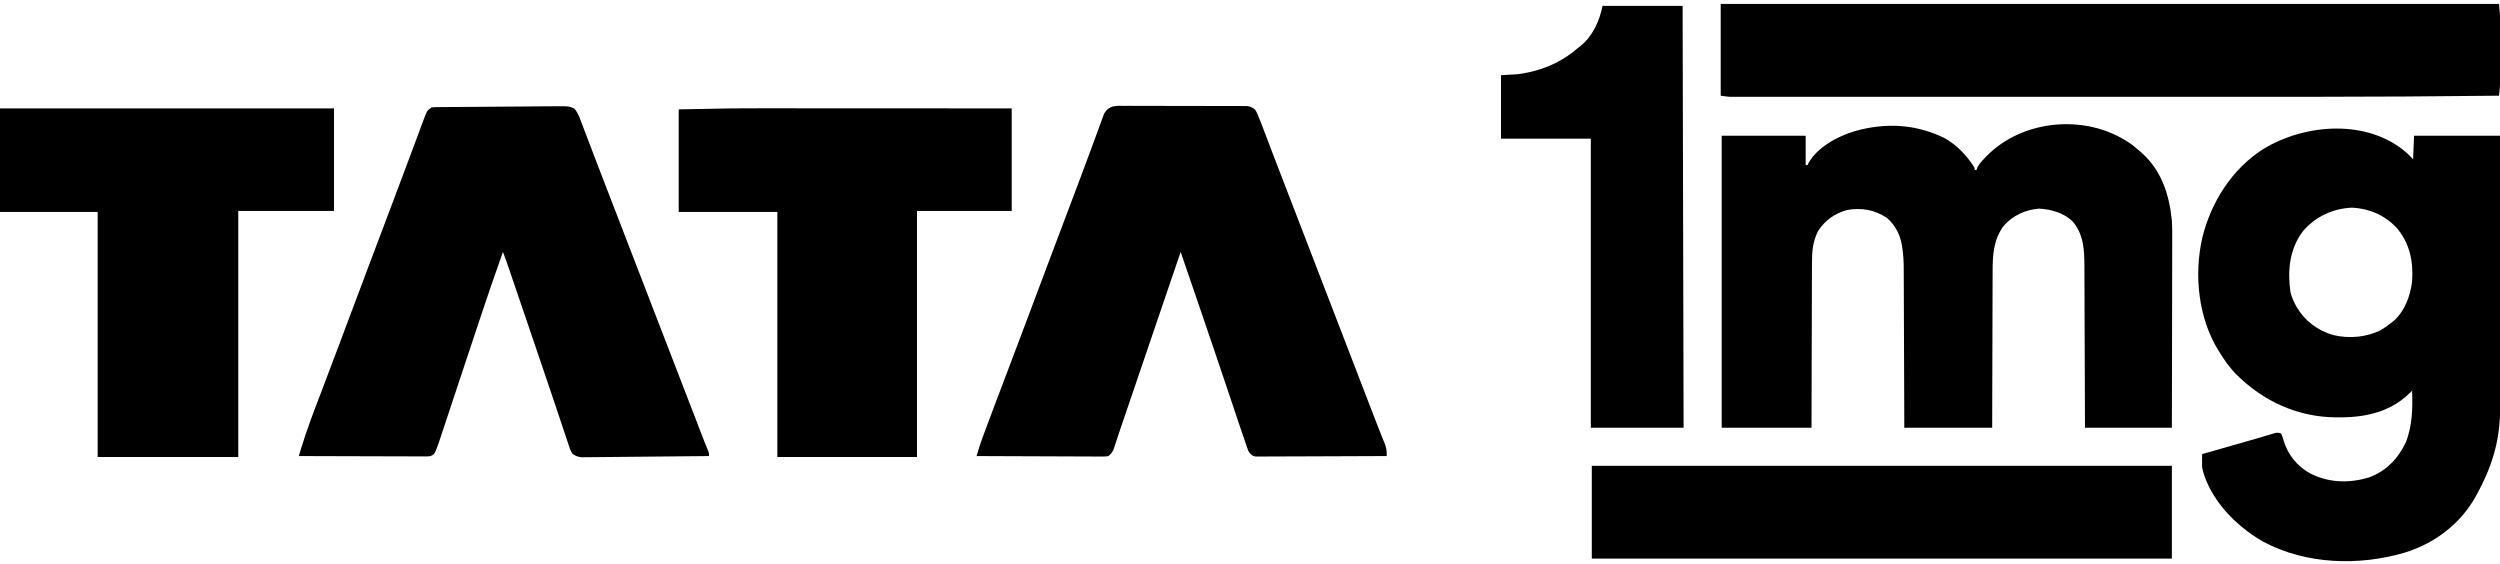 <?xml version="1.0" encoding="UTF-8"?>
<svg version="1.1" xmlns="http://www.w3.org/2000/svg" width="2560" height="578">
<path d="M0 0 C1.408 1.173 2.804 2.361 4.188 3.562 C4.996 4.228 5.804 4.893 6.637 5.578 C28.175 23.917 36.542 49.26 39.188 76.562 C39.641 83.838 39.57 91.121 39.528 98.407 C39.527 100.499 39.528 102.591 39.529 104.683 C39.53 110.289 39.513 115.895 39.492 121.501 C39.473 127.386 39.471 133.272 39.468 139.158 C39.458 150.27 39.434 161.383 39.404 172.496 C39.37 185.161 39.353 197.827 39.338 210.492 C39.307 236.516 39.252 262.539 39.188 288.562 C9.818 288.562 -19.552 288.562 -49.812 288.562 C-49.85 275.598 -49.887 262.634 -49.926 249.277 C-49.956 241.051 -49.987 232.826 -50.021 224.6 C-50.076 211.551 -50.127 198.502 -50.159 185.453 C-50.182 175.948 -50.215 166.443 -50.261 156.938 C-50.285 151.91 -50.304 146.882 -50.31 141.854 C-50.316 137.111 -50.336 132.368 -50.367 127.624 C-50.375 125.894 -50.379 124.163 -50.378 122.433 C-50.366 105.935 -51.383 89.685 -62.938 76.75 C-72.052 68.433 -84.803 64.792 -96.938 64.188 C-111.244 65.572 -123.102 70.856 -132.812 81.562 C-143.238 95.278 -144.414 111.268 -144.358 127.811 C-144.367 129.576 -144.378 131.342 -144.39 133.108 C-144.417 137.849 -144.421 142.589 -144.42 147.33 C-144.423 152.304 -144.449 157.278 -144.472 162.252 C-144.512 171.648 -144.533 181.043 -144.546 190.438 C-144.565 203.151 -144.615 215.864 -144.663 228.576 C-144.738 248.572 -144.772 268.567 -144.812 288.562 C-174.512 288.562 -204.213 288.562 -234.812 288.562 C-234.85 275.983 -234.887 263.403 -234.926 250.441 C-234.956 242.452 -234.987 234.464 -235.021 226.475 C-235.076 213.806 -235.127 201.137 -235.159 188.468 C-235.182 179.239 -235.216 170.01 -235.261 160.781 C-235.285 155.9 -235.304 151.02 -235.31 146.14 C-235.316 141.532 -235.336 136.925 -235.367 132.318 C-235.375 130.64 -235.379 128.962 -235.378 127.284 C-235.371 118.841 -235.73 110.666 -237.172 102.333 C-237.29 101.646 -237.409 100.96 -237.531 100.252 C-239.508 89.916 -244.702 80.347 -252.812 73.562 C-265.158 65.342 -278.731 63.015 -293.355 65.605 C-306.321 69.195 -315.835 76.007 -323.137 87.195 C-328.771 98.516 -329.398 108.629 -329.358 120.999 C-329.367 122.833 -329.378 124.668 -329.39 126.502 C-329.417 131.447 -329.421 136.392 -329.42 141.338 C-329.423 146.519 -329.449 151.7 -329.472 156.881 C-329.512 166.677 -329.533 176.472 -329.546 186.268 C-329.565 199.516 -329.615 212.763 -329.663 226.011 C-329.738 246.861 -329.772 267.712 -329.812 288.562 C-360.173 288.562 -390.533 288.562 -421.812 288.562 C-421.812 189.893 -421.812 91.222 -421.812 -10.438 C-393.433 -10.438 -365.053 -10.438 -335.812 -10.438 C-335.812 -0.537 -335.812 9.363 -335.812 19.562 C-335.152 19.562 -334.493 19.562 -333.812 19.562 C-333.562 18.999 -333.312 18.436 -333.055 17.855 C-324.107 1.338 -303.081 -9.864 -285.67 -15.099 C-254.068 -24.076 -222.516 -22.542 -192.938 -7.688 C-182.511 -1.591 -173.799 6.76 -166.812 16.562 C-166.36 17.185 -165.908 17.808 -165.441 18.449 C-162.812 22.206 -162.812 22.206 -162.812 24.562 C-162.153 24.562 -161.493 24.562 -160.812 24.562 C-160.599 23.869 -160.385 23.175 -160.164 22.461 C-158.444 18.772 -155.964 16.101 -153.188 13.188 C-152.643 12.611 -152.099 12.034 -151.539 11.44 C-113.308 -28.682 -44.366 -33.625 0 0 Z " fill="#000000" transform="translate(2184.812,149.438)"/>
<path d="M0 0 C1.98 1.98 3.96 3.96 6 6 C6.33 -1.92 6.66 -9.84 7 -18 C36.04 -18 65.08 -18 95 -18 C95.066 18.986 95.122 55.972 95.153 92.958 C95.157 97.334 95.161 101.709 95.165 106.084 C95.166 106.955 95.166 107.826 95.167 108.724 C95.18 122.791 95.204 136.859 95.231 150.926 C95.26 165.381 95.276 179.836 95.282 194.292 C95.286 203.197 95.299 212.103 95.324 221.009 C95.34 227.132 95.344 233.255 95.341 239.378 C95.339 242.9 95.341 246.422 95.358 249.945 C95.433 269.199 94.563 287.719 89.188 306.312 C88.8 307.687 88.8 307.687 88.404 309.088 C84.449 322.739 78.702 335.496 72 348 C71.661 348.634 71.323 349.269 70.974 349.922 C55.186 379.002 28.487 399.444 -3 409 C-49.676 422.657 -103.542 421.041 -147.072 397.881 C-155.328 393.334 -162.799 388.067 -170 382 C-170.51 381.575 -171.02 381.15 -171.546 380.712 C-188.963 366.034 -204.962 344.458 -210 322 C-210.107 319.541 -210.139 317.078 -210.102 314.617 C-210.087 313.373 -210.072 312.129 -210.057 310.847 C-210.038 309.908 -210.019 308.968 -210 308 C-209.345 307.813 -208.69 307.626 -208.015 307.433 C-207.084 307.167 -206.152 306.901 -205.193 306.626 C-199.856 305.102 -194.52 303.577 -189.184 302.052 C-188.215 301.776 -188.215 301.776 -187.228 301.494 C-183.403 300.401 -179.577 299.308 -175.752 298.215 C-173.901 297.686 -173.901 297.686 -172.012 297.146 C-169.543 296.441 -167.074 295.737 -164.604 295.034 C-158.934 293.42 -153.271 291.79 -147.623 290.103 C-146.652 289.816 -145.682 289.529 -144.682 289.233 C-142.894 288.703 -141.109 288.166 -139.326 287.619 C-138.544 287.389 -137.761 287.158 -136.954 286.92 C-136.282 286.717 -135.609 286.514 -134.917 286.304 C-132.603 285.937 -131.17 286.117 -129 287 C-128.035 289.331 -127.337 291.457 -126.688 293.875 C-122.237 308.544 -112.951 320.274 -99.441 327.758 C-80.312 337.491 -59.597 338.04 -39.188 331.875 C-21.429 325.435 -9.269 312.52 -1.312 295.688 C5.252 278.797 5.612 260.868 5 243 C4.321 243.697 4.321 243.697 3.629 244.408 C-9.048 257.285 -24.363 264.716 -42 268 C-42.939 268.177 -43.878 268.353 -44.845 268.535 C-53.406 270.006 -61.825 270.402 -70.5 270.375 C-71.198 270.374 -71.896 270.373 -72.615 270.372 C-112.196 270.209 -147.609 253.812 -175.437 226.002 C-181.939 219.283 -187.124 211.954 -192 204 C-192.361 203.429 -192.723 202.859 -193.095 202.271 C-213.988 168.86 -218.501 124.459 -209.875 86.625 C-201.015 50.078 -179.384 15.88 -147.312 -4.445 C-104.031 -30.726 -39.842 -35.408 0 0 Z M-107 80 C-120.455 97.922 -122.701 119.966 -119.618 141.694 C-118.655 146.089 -117.06 150.015 -115 154 C-114.492 154.982 -113.984 155.965 -113.461 156.977 C-105.032 171.478 -91.906 181.398 -75.883 186.059 C-59.882 189.938 -41.759 188.487 -27 181 C-23.499 178.858 -20.224 176.537 -17 174 C-15.747 173.062 -15.747 173.062 -14.469 172.105 C-2.545 161.937 3.207 146.139 5 131 C6.383 110.748 2.644 92.186 -10.82 76.309 C-23.029 63.377 -38.806 56.455 -56.5 55.625 C-76.22 56.479 -94.232 64.874 -107 80 Z " fill="#000000" transform="translate(2465,157)"/>
<path d="M0 0 C1.392 -0.004 2.784 -0.009 4.175 -0.017 C7.944 -0.031 11.712 -0.014 15.481 0.009 C19.429 0.03 23.377 0.024 27.325 0.021 C33.953 0.021 40.582 0.041 47.21 0.073 C54.869 0.11 62.529 0.119 70.188 0.112 C77.563 0.106 84.938 0.116 92.312 0.136 C95.448 0.144 98.584 0.147 101.72 0.145 C105.413 0.144 109.105 0.159 112.798 0.184 C114.798 0.195 116.797 0.191 118.796 0.186 C119.989 0.198 121.182 0.209 122.411 0.221 C123.963 0.226 123.963 0.226 125.547 0.232 C128.812 0.676 130.702 1.705 133.363 3.615 C134.601 5.34 134.601 5.34 135.453 7.237 C135.936 8.299 135.936 8.299 136.429 9.382 C137.994 13.123 139.49 16.879 140.918 20.674 C141.251 21.55 141.585 22.425 141.929 23.328 C142.654 25.232 143.377 27.136 144.098 29.042 C146.094 34.314 148.105 39.581 150.113 44.85 C150.538 45.965 150.962 47.08 151.4 48.229 C156.304 61.103 161.271 73.953 166.238 86.803 C168.111 91.65 169.983 96.498 171.855 101.346 C172.317 102.542 172.779 103.738 173.255 104.97 C177.969 117.18 182.667 129.397 187.363 141.615 C194.348 159.788 201.35 177.954 208.363 196.115 C215.376 214.277 222.378 232.443 229.363 250.615 C236.381 268.873 243.412 287.126 250.455 305.374 C251.163 307.208 251.871 309.041 252.578 310.875 C253.477 313.204 254.376 315.532 255.275 317.861 C256.127 320.069 256.978 322.277 257.827 324.487 C259.697 329.344 261.585 334.19 263.552 339.009 C263.884 339.83 264.215 340.652 264.557 341.499 C265.159 342.985 265.77 344.467 266.393 345.944 C268.174 350.363 268.469 353.891 268.363 358.615 C250.57 358.709 232.776 358.779 214.983 358.822 C206.721 358.843 198.459 358.871 190.198 358.917 C182.997 358.957 175.797 358.983 168.597 358.992 C164.784 358.997 160.971 359.009 157.158 359.038 C153.569 359.065 149.981 359.074 146.392 359.068 C144.447 359.069 142.501 359.091 140.555 359.113 C139.397 359.107 138.238 359.102 137.045 359.096 C136.039 359.1 135.032 359.104 133.995 359.107 C130.648 358.482 129.488 357.213 127.363 354.615 C126.407 352.784 126.407 352.784 125.754 350.88 C125.499 350.154 125.243 349.427 124.98 348.678 C124.717 347.892 124.454 347.105 124.183 346.295 C123.894 345.461 123.605 344.627 123.307 343.768 C122.356 341.012 121.422 338.251 120.488 335.49 C119.822 333.547 119.154 331.605 118.486 329.663 C113.418 314.885 108.474 300.065 103.558 285.236 C99.615 273.342 95.61 261.47 91.551 249.615 C91.268 248.79 90.985 247.964 90.694 247.114 C89.524 243.698 88.355 240.283 87.185 236.868 C83.679 226.626 80.201 216.375 76.72 206.125 C70.317 187.271 63.888 168.427 57.363 149.615 C49.887 171.484 42.425 193.358 34.988 215.24 C34.456 216.807 34.456 216.807 33.912 218.405 C32.469 222.653 31.025 226.9 29.581 231.148 C21.92 253.688 14.247 276.223 6.566 298.756 C6.26 299.654 5.954 300.551 5.639 301.476 C4.156 305.825 2.671 310.174 1.181 314.521 C0.621 316.156 0.06 317.792 -0.5 319.428 C-0.769 320.213 -1.039 320.999 -1.316 321.808 C-2.802 326.15 -4.271 330.498 -5.719 334.853 C-6.345 336.736 -6.977 338.618 -7.61 340.499 C-8.349 342.699 -9.08 344.902 -9.799 347.109 C-10.119 348.056 -10.44 349.003 -10.77 349.979 C-11.037 350.786 -11.304 351.593 -11.579 352.425 C-12.903 355.165 -14.29 356.67 -16.637 358.615 C-19.237 359.107 -19.237 359.107 -22.243 359.096 C-23.955 359.105 -23.955 359.105 -25.702 359.113 C-27.574 359.091 -27.574 359.091 -29.484 359.069 C-30.801 359.07 -32.118 359.071 -33.476 359.071 C-37.085 359.072 -40.694 359.049 -44.303 359.021 C-48.076 358.996 -51.849 358.993 -55.622 358.989 C-62.765 358.976 -69.908 358.943 -77.052 358.903 C-85.185 358.859 -93.318 358.837 -101.451 358.817 C-118.179 358.775 -134.908 358.704 -151.637 358.615 C-151.018 356.578 -150.397 354.541 -149.776 352.504 C-149.257 350.803 -149.257 350.803 -148.729 349.067 C-147.004 343.613 -145.009 338.269 -142.996 332.916 C-142.557 331.739 -142.118 330.562 -141.666 329.35 C-140.487 326.194 -139.305 323.04 -138.122 319.886 C-137.129 317.239 -136.139 314.591 -135.148 311.943 C-128.648 294.561 -122.081 277.205 -115.454 259.872 C-110.674 247.367 -105.955 234.84 -101.262 222.303 C-93.911 202.668 -86.532 183.045 -79.137 163.428 C-78.584 161.96 -78.031 160.493 -77.478 159.026 C-75.233 153.072 -72.989 147.118 -70.744 141.164 C-67.914 133.656 -65.084 126.148 -62.255 118.64 C-61.977 117.902 -61.699 117.165 -61.413 116.405 C-60.016 112.698 -58.62 108.99 -57.223 105.283 C-54.49 98.024 -51.753 90.767 -49.011 83.511 C-47.946 80.692 -46.881 77.872 -45.817 75.053 C-45.557 74.364 -45.297 73.675 -45.029 72.966 C-41.468 63.53 -37.956 54.078 -34.48 44.61 C-32.886 40.275 -31.28 35.944 -29.676 31.613 C-28.826 29.308 -27.983 27 -27.148 24.69 C-26.009 21.544 -24.849 18.407 -23.684 15.271 C-23.36 14.357 -23.036 13.443 -22.702 12.501 C-22.227 11.24 -22.227 11.24 -21.741 9.953 C-21.478 9.231 -21.214 8.508 -20.943 7.764 C-15.756 -0.771 -9.223 -0.094 0 0 Z " fill="#000000" transform="translate(1151.637,108.385)"/>
<path d="M0 0 C4.016 4.593 5.875 10.311 7.992 15.957 C8.37 16.947 8.748 17.936 9.138 18.956 C10.39 22.239 11.632 25.526 12.875 28.812 C13.764 31.146 14.653 33.479 15.543 35.812 C17.178 40.096 18.812 44.382 20.442 48.668 C24.759 60.011 29.132 71.332 33.508 82.652 C35.352 87.422 37.194 92.193 39.036 96.963 C40.43 100.574 41.824 104.184 43.218 107.794 C47.355 118.51 51.491 129.226 55.627 139.943 C57.918 145.878 60.209 151.814 62.5 157.75 C63.417 160.125 64.333 162.5 65.25 164.875 C65.704 166.051 66.157 167.226 66.625 168.438 C75.333 191 84.042 213.562 92.75 236.125 C93.43 237.888 93.43 237.888 94.125 239.687 C95.042 242.064 95.96 244.442 96.877 246.819 C99.155 252.72 101.433 258.621 103.71 264.522 C108.004 275.645 112.297 286.768 116.586 297.893 C118.364 302.502 120.142 307.111 121.92 311.721 C123.132 314.863 124.344 318.006 125.556 321.149 C126.893 324.619 128.232 328.089 129.57 331.559 C129.961 332.573 130.352 333.587 130.754 334.632 C131.124 335.59 131.494 336.549 131.875 337.537 C132.227 338.448 132.578 339.358 132.94 340.297 C134.337 343.859 135.801 347.393 137.281 350.922 C138 353 138 353 138 356 C120.745 356.177 103.491 356.343 86.236 356.495 C78.224 356.566 70.213 356.64 62.201 356.724 C55.218 356.796 48.235 356.862 41.252 356.919 C37.554 356.95 33.857 356.984 30.16 357.026 C26.032 357.074 21.904 357.105 17.777 357.135 C15.938 357.16 15.938 357.16 14.062 357.185 C12.936 357.191 11.811 357.197 10.65 357.203 C9.186 357.216 9.186 357.216 7.692 357.23 C4.065 356.92 1.204 355.925 -1.688 353.702 C-3.385 351.5 -4.118 349.4 -4.999 346.761 C-5.365 345.68 -5.731 344.598 -6.108 343.484 C-6.498 342.302 -6.887 341.12 -7.289 339.902 C-7.926 338.007 -8.564 336.112 -9.201 334.217 C-9.88 332.192 -10.555 330.165 -11.228 328.138 C-12.636 323.9 -14.056 319.667 -15.478 315.435 C-17.169 310.398 -18.857 305.361 -20.542 300.322 C-24.232 289.29 -27.97 278.275 -31.723 267.265 C-33.441 262.223 -35.156 257.18 -36.871 252.137 C-37.208 251.146 -37.545 250.155 -37.893 249.134 C-40.401 241.763 -42.906 234.392 -45.41 227.02 C-54.735 199.568 -54.735 199.568 -64.103 172.132 C-64.609 170.654 -65.114 169.175 -65.619 167.697 C-66.305 165.691 -66.992 163.685 -67.68 161.68 C-68.059 160.574 -68.437 159.467 -68.828 158.328 C-69.717 155.803 -70.631 153.296 -71.573 150.792 C-71.841 150.08 -72.109 149.367 -72.385 148.633 C-72.588 148.094 -72.791 147.555 -73 147 C-81.372 170.415 -89.397 193.932 -97.224 217.535 C-98.721 222.048 -100.223 226.559 -101.724 231.07 C-105.507 242.441 -109.285 253.814 -113.062 265.188 C-117.175 277.57 -121.289 289.953 -125.409 302.334 C-127.185 307.673 -128.959 313.013 -130.73 318.355 C-131.828 321.662 -132.928 324.968 -134.028 328.274 C-134.536 329.801 -135.043 331.328 -135.548 332.856 C-136.24 334.946 -136.936 337.035 -137.632 339.123 C-138.019 340.289 -138.406 341.455 -138.805 342.657 C-142.825 353.905 -142.825 353.905 -147 356 C-149.601 356.369 -149.601 356.369 -152.606 356.361 C-154.318 356.367 -154.318 356.367 -156.065 356.373 C-157.313 356.362 -158.561 356.352 -159.847 356.341 C-161.823 356.341 -161.823 356.341 -163.839 356.342 C-167.448 356.343 -171.057 356.325 -174.666 356.304 C-178.439 356.285 -182.212 356.284 -185.985 356.28 C-193.128 356.271 -200.271 356.246 -207.415 356.216 C-215.548 356.183 -223.681 356.166 -231.814 356.151 C-248.542 356.12 -265.271 356.067 -282 356 C-281.523 354.404 -281.046 352.808 -280.569 351.213 C-280.303 350.324 -280.037 349.436 -279.763 348.52 C-273.794 328.812 -266.389 309.527 -259.009 290.316 C-252.581 273.578 -246.278 256.796 -239.993 240.005 C-237.354 232.958 -234.714 225.913 -232.074 218.867 C-231.78 218.081 -231.485 217.296 -231.182 216.486 C-224.787 199.421 -218.366 182.365 -211.938 165.312 C-211.4 163.887 -210.863 162.462 -210.326 161.037 C-207.366 153.186 -204.406 145.336 -201.446 137.486 C-197.017 125.742 -192.589 113.998 -188.162 102.252 C-186.526 97.913 -184.89 93.573 -183.253 89.234 C-178 75.306 -172.759 61.374 -167.561 47.425 C-166.814 45.42 -166.066 43.415 -165.318 41.41 C-165.077 40.764 -164.836 40.117 -164.587 39.451 C-164.108 38.168 -163.63 36.885 -163.151 35.602 C-161.564 31.35 -159.985 27.094 -158.407 22.839 C-157.596 20.663 -156.784 18.488 -155.973 16.312 C-155.431 14.843 -155.431 14.843 -154.878 13.343 C-150.674 2.116 -150.674 2.116 -146 -1 C-143.48 -1.267 -143.48 -1.267 -140.409 -1.292 C-138.664 -1.313 -138.664 -1.313 -136.883 -1.335 C-135.605 -1.34 -134.327 -1.345 -133.011 -1.351 C-131.652 -1.363 -130.294 -1.377 -128.935 -1.391 C-125.243 -1.427 -121.551 -1.45 -117.858 -1.471 C-114.774 -1.489 -111.691 -1.514 -108.607 -1.539 C-101.328 -1.597 -94.05 -1.646 -86.771 -1.688 C-79.269 -1.732 -71.767 -1.79 -64.265 -1.855 C-57.821 -1.911 -51.377 -1.959 -44.932 -2 C-41.085 -2.025 -37.238 -2.053 -33.391 -2.087 C-29.769 -2.12 -26.148 -2.142 -22.527 -2.156 C-20.571 -2.167 -18.615 -2.187 -16.659 -2.208 C-5.444 -2.234 -5.444 -2.234 0 0 Z " fill="#000000" transform="translate(588,111)"/>
<path d="M0 0 C263.01 0 526.02 0 797 0 C797.612 6.12 798.126 11.702 798.129 17.77 C798.131 18.477 798.133 19.184 798.135 19.912 C798.139 22.212 798.136 24.512 798.133 26.812 C798.133 28.433 798.134 30.054 798.136 31.675 C798.137 35.057 798.135 38.439 798.13 41.821 C798.125 46.131 798.128 50.441 798.134 54.752 C798.138 58.094 798.136 61.437 798.134 64.779 C798.133 66.367 798.134 67.956 798.136 69.544 C798.139 71.773 798.135 74.002 798.129 76.23 C798.128 78.124 798.128 78.124 798.127 80.055 C798.027 83.159 797.811 86.163 797.492 89.247 C797.4 90.139 797.309 91.032 797.214 91.951 C797.144 92.627 797.073 93.303 797 94 C733.016 94.703 669.037 95.102 605.049 95.129 C603.822 95.13 603.822 95.13 602.57 95.13 C580.998 95.14 559.426 95.139 537.854 95.135 C525.054 95.133 512.254 95.133 499.453 95.134 C498.068 95.134 498.068 95.134 496.654 95.134 C492.9 95.134 489.147 95.135 485.393 95.135 C450.621 95.138 415.848 95.135 381.076 95.13 C350.263 95.125 319.45 95.126 288.638 95.13 C253.745 95.136 218.852 95.138 183.959 95.135 C180.249 95.134 176.538 95.134 172.827 95.134 C171.914 95.134 171 95.134 170.059 95.134 C156.307 95.132 142.554 95.134 128.801 95.136 C113.24 95.139 97.68 95.138 82.119 95.133 C73.424 95.13 64.729 95.13 56.034 95.134 C50.233 95.136 44.432 95.135 38.631 95.13 C35.326 95.128 32.021 95.128 28.715 95.131 C25.159 95.134 21.602 95.131 18.045 95.126 C16.503 95.129 16.503 95.129 14.93 95.133 C13.98 95.13 13.029 95.128 12.05 95.125 C11.238 95.125 10.425 95.125 9.588 95.125 C6.374 94.97 3.186 94.455 0 94 C0 62.98 0 31.96 0 0 Z " fill="#000000" transform="translate(1762,4)"/>
<path d="M0 0 C112.86 0 225.72 0 342 0 C342 34.65 342 69.3 342 105 C309.66 105 277.32 105 244 105 C244 188.16 244 271.32 244 357 C196.48 357 148.96 357 100 357 C100 274.17 100 191.34 100 106 C67 106 34 106 0 106 C0 71.02 0 36.04 0 0 Z " fill="#000000" transform="translate(0,111)"/>
<path d="M0 0 C2.865 0.001 5.729 0 8.594 -0 C14.625 -0.001 20.657 0.002 26.688 0.008 C35.407 0.016 44.127 0.019 52.846 0.02 C67.01 0.022 81.174 0.029 95.338 0.038 C109.055 0.047 122.772 0.054 136.489 0.059 C137.342 0.059 138.195 0.059 139.074 0.059 C143.354 0.061 147.635 0.062 151.915 0.063 C187.14 0.073 222.365 0.092 257.589 0.114 C257.589 34.764 257.589 69.414 257.589 105.114 C225.579 105.114 193.569 105.114 160.589 105.114 C160.589 188.274 160.589 271.434 160.589 357.114 C113.399 357.114 66.209 357.114 17.589 357.114 C17.589 274.284 17.589 191.454 17.589 106.114 C-15.741 106.114 -49.071 106.114 -83.411 106.114 C-83.411 71.464 -83.411 36.814 -83.411 1.114 C-24.777 -0.036 -24.777 -0.036 0 0 Z " fill="#000000" transform="translate(778.411,110.886)"/>
<path d="M0 0 C196.02 0 392.04 0 594 0 C594 31.35 594 62.7 594 95 C397.98 95 201.96 95 0 95 C0 63.65 0 32.3 0 0 Z " fill="#000000" transform="translate(1630,477)"/>
<path d="M0 0 C27.06 0 54.12 0 82 0 C82.33 142.56 82.66 285.12 83 432 C51.65 432 20.3 432 -12 432 C-12 334.32 -12 236.64 -12 136 C-42.36 136 -72.72 136 -104 136 C-104 114.55 -104 93.1 -104 71 C-95.585 70.505 -95.585 70.505 -87 70 C-83.571 69.523 -80.303 69.029 -76.938 68.312 C-76.104 68.138 -75.271 67.964 -74.413 67.784 C-55.979 63.71 -39.258 55.401 -25 43 C-24.318 42.473 -23.636 41.946 -22.934 41.402 C-10.133 31.207 -3.126 15.632 0 0 Z " fill="#000000" transform="translate(1641,6)"/>
</svg>
